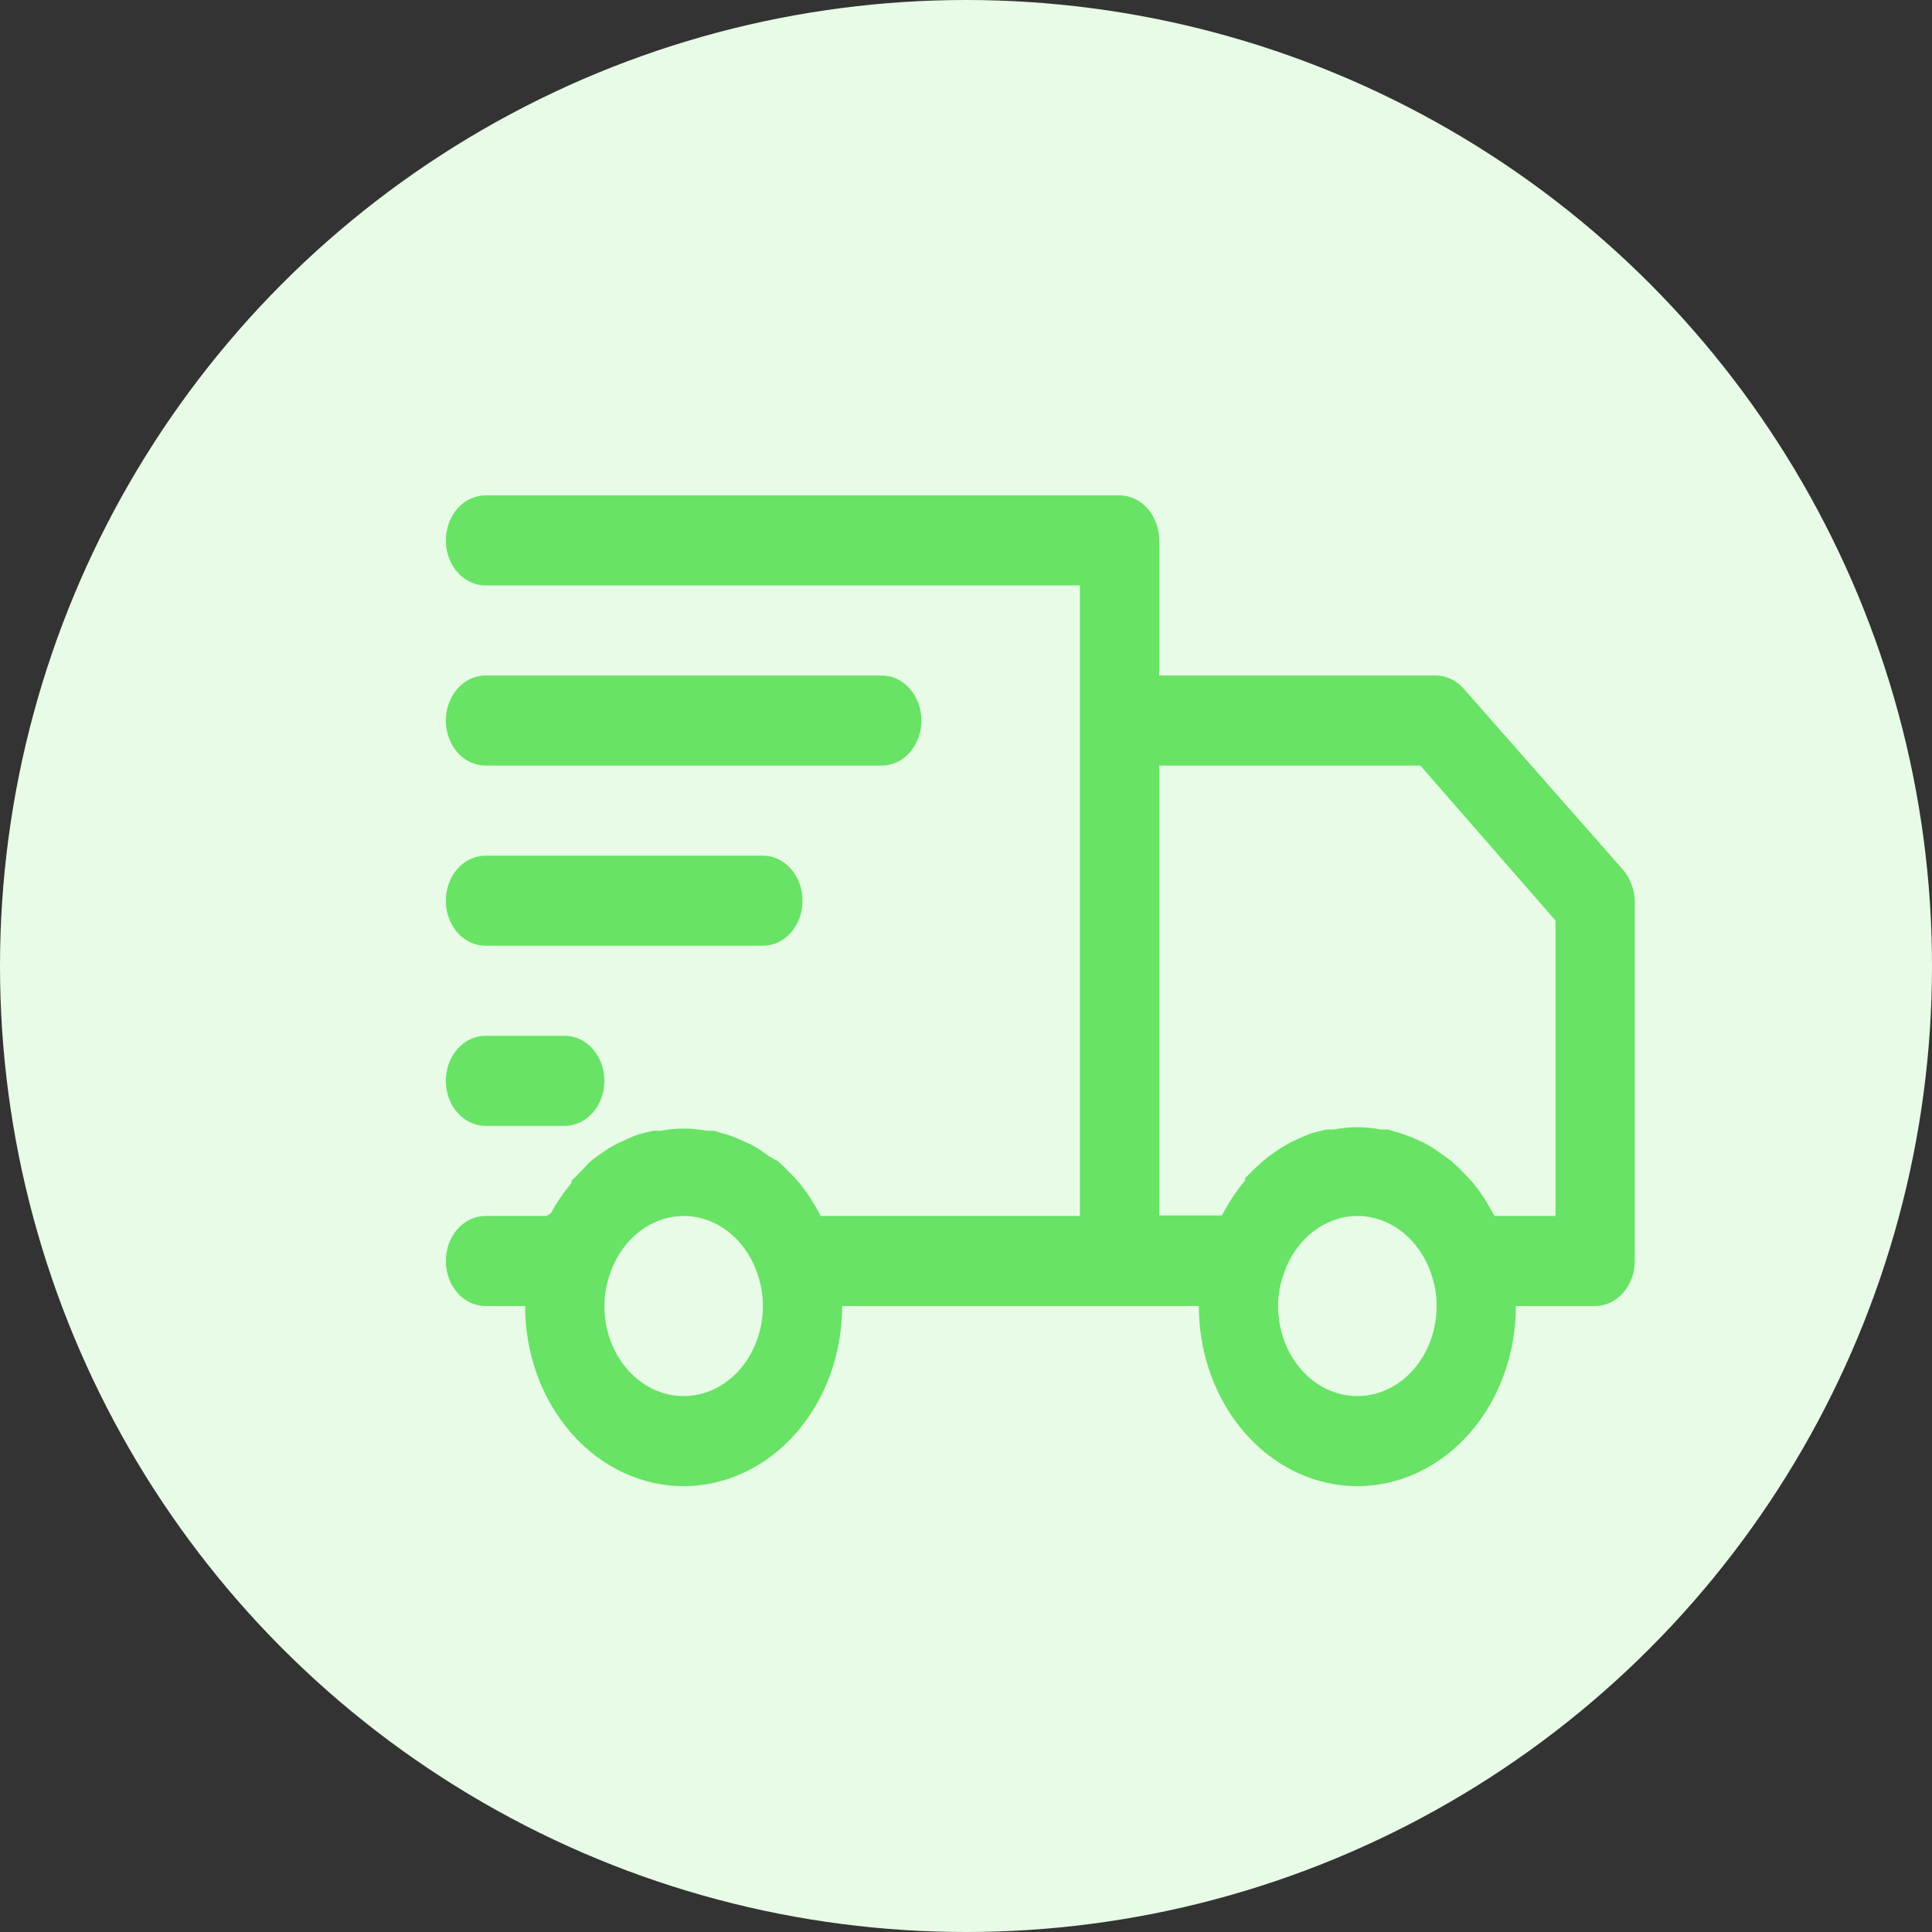 <svg width="39" height="39" viewBox="0 0 39 39" fill="none" xmlns="http://www.w3.org/2000/svg">
<rect x="0" y="0" width="39" height="39" fill="#333333" stroke="none"/>
<circle cx="19.5" cy="19.5" r="19.5" fill="#E7FBE6"/>
<path d="M32.768 17.564L29.568 13.927C29.495 13.838 29.407 13.766 29.31 13.716C29.212 13.666 29.107 13.639 29 13.636H23.4V10.909C23.4 10.668 23.316 10.437 23.166 10.266C23.016 10.096 22.812 10 22.6 10H9.8C9.588 10 9.384 10.096 9.234 10.266C9.084 10.437 9 10.668 9 10.909C9 11.15 9.084 11.381 9.234 11.552C9.384 11.722 9.588 11.818 9.8 11.818H21.8V24.546H16.568C16.512 24.436 16.448 24.336 16.384 24.227L16.344 24.164C16.253 24.023 16.152 23.892 16.04 23.773L15.944 23.673C15.865 23.589 15.782 23.51 15.696 23.436L15.56 23.364L15.312 23.191L15.152 23.1L14.888 22.982L14.72 22.918L14.416 22.827H14.272C13.96 22.767 13.64 22.767 13.328 22.827H13.176L12.88 22.9L12.704 22.973L12.464 23.082L12.272 23.191L12.072 23.327C12.008 23.37 11.946 23.419 11.888 23.473L11.736 23.636L11.536 23.836V23.882C11.379 24.068 11.24 24.272 11.12 24.491L11.032 24.546H9.8C9.588 24.546 9.384 24.641 9.234 24.812C9.084 24.982 9 25.213 9 25.454C9 25.696 9.084 25.927 9.234 26.097C9.384 26.268 9.588 26.364 9.8 26.364H10.6C10.6 27.328 10.937 28.253 11.537 28.935C12.137 29.617 12.951 30 13.8 30C14.649 30 15.463 29.617 16.063 28.935C16.663 28.253 17 27.328 17 26.364H24.2C24.2 27.328 24.537 28.253 25.137 28.935C25.737 29.617 26.551 30 27.4 30C28.249 30 29.063 29.617 29.663 28.935C30.263 28.253 30.6 27.328 30.6 26.364H32.2C32.412 26.364 32.616 26.268 32.766 26.097C32.916 25.927 33 25.696 33 25.454V18.182C32.991 17.951 32.909 17.731 32.768 17.564ZM13.8 28.182C13.376 28.182 12.969 27.99 12.669 27.649C12.369 27.308 12.2 26.846 12.2 26.364C12.2 26.152 12.235 25.942 12.304 25.745C12.415 25.395 12.618 25.093 12.886 24.878C13.153 24.664 13.473 24.547 13.8 24.546C14.134 24.546 14.46 24.666 14.731 24.888C15.002 25.11 15.205 25.422 15.312 25.782C15.371 25.968 15.401 26.165 15.4 26.364C15.4 26.846 15.231 27.308 14.931 27.649C14.631 27.99 14.224 28.182 13.8 28.182ZM27.4 28.182C26.976 28.182 26.569 27.99 26.269 27.649C25.969 27.308 25.8 26.846 25.8 26.364C25.799 26.152 25.835 25.942 25.904 25.745C26.015 25.395 26.218 25.093 26.486 24.878C26.753 24.664 27.073 24.547 27.4 24.546C27.734 24.546 28.059 24.666 28.331 24.888C28.602 25.11 28.805 25.422 28.912 25.782C28.971 25.968 29.001 26.165 29 26.364C29 26.846 28.831 27.308 28.531 27.649C28.231 27.99 27.824 28.182 27.4 28.182ZM31.4 24.546H30.168C30.112 24.436 30.048 24.336 29.984 24.227L29.944 24.164C29.853 24.023 29.752 23.892 29.64 23.773L29.544 23.673C29.465 23.589 29.382 23.51 29.296 23.436L29.16 23.336L28.912 23.164L28.752 23.073L28.488 22.954L28.32 22.891L28.016 22.8H27.872C27.56 22.739 27.24 22.739 26.928 22.8H26.776L26.48 22.873L26.304 22.945L26.064 23.055L25.872 23.164L25.672 23.3C25.608 23.343 25.546 23.392 25.488 23.445L25.336 23.582L25.136 23.782V23.827C24.979 24.014 24.84 24.218 24.72 24.436L24.664 24.536H23.4V15.454H28.672L31.4 18.582V24.546ZM9 14.546C9 14.304 9.084 14.073 9.234 13.903C9.384 13.732 9.588 13.636 9.8 13.636H17.8C18.012 13.636 18.216 13.732 18.366 13.903C18.516 14.073 18.6 14.304 18.6 14.546C18.6 14.787 18.516 15.018 18.366 15.188C18.216 15.359 18.012 15.454 17.8 15.454H9.8C9.588 15.454 9.384 15.359 9.234 15.188C9.084 15.018 9 14.787 9 14.546ZM9 18.182C9 17.941 9.084 17.709 9.234 17.539C9.384 17.369 9.588 17.273 9.8 17.273H15.4C15.612 17.273 15.816 17.369 15.966 17.539C16.116 17.709 16.2 17.941 16.2 18.182C16.2 18.423 16.116 18.654 15.966 18.825C15.816 18.995 15.612 19.091 15.4 19.091H9.8C9.588 19.091 9.384 18.995 9.234 18.825C9.084 18.654 9 18.423 9 18.182ZM9 21.818C9 21.577 9.084 21.346 9.234 21.175C9.384 21.005 9.588 20.909 9.8 20.909H11.4C11.612 20.909 11.816 21.005 11.966 21.175C12.116 21.346 12.2 21.577 12.2 21.818C12.2 22.059 12.116 22.291 11.966 22.461C11.816 22.631 11.612 22.727 11.4 22.727H9.8C9.588 22.727 9.384 22.631 9.234 22.461C9.084 22.291 9 22.059 9 21.818Z" fill="#68E365"/>
</svg>
